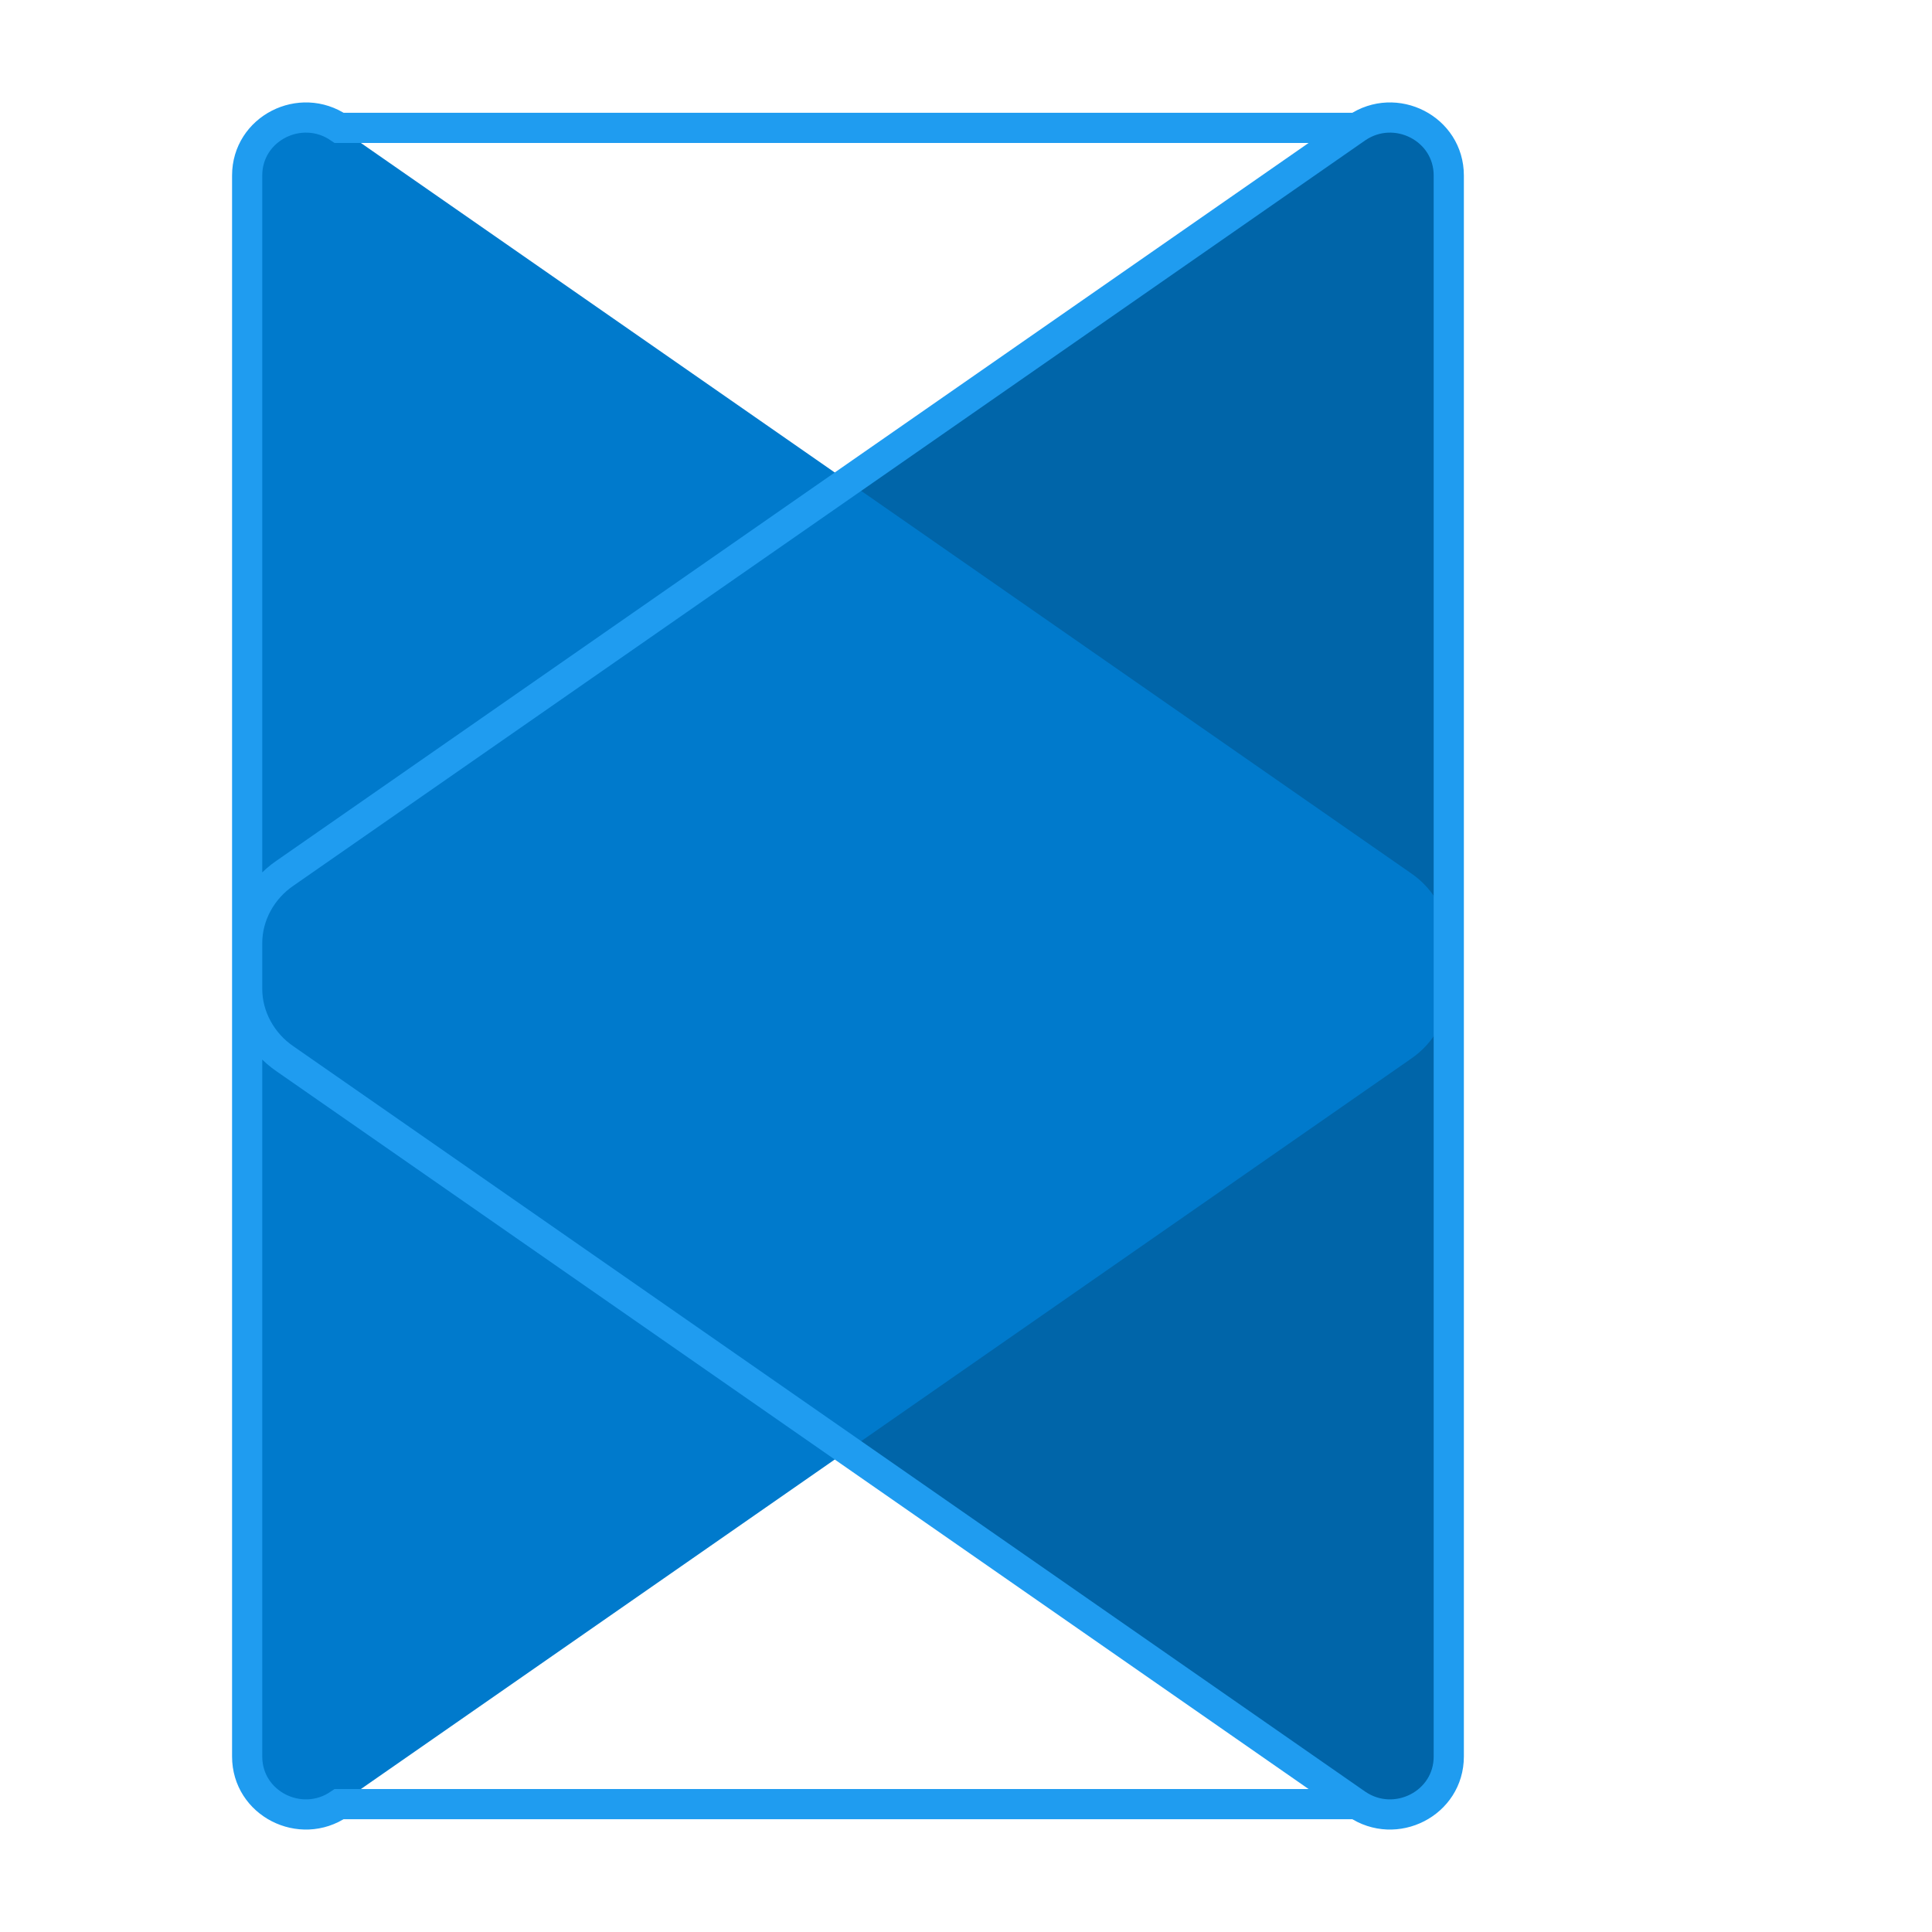 <?xml version="1.0" encoding="UTF-8"?>
<svg width="256" height="256" viewBox="0 0 256 256" fill="none" xmlns="http://www.w3.org/2000/svg">
    <path d="M191.97 23.25L191.97 232.75C191.97 238.973 184.903 242.55 179.777 239.057L37.777 140.307C34.69 138.21 32.75 134.733 32.75 131.023L32.75 124.977C32.75 121.267 34.69 117.79 37.777 115.693L179.777 16.943C184.903 13.45 191.97 17.027 191.97 23.25Z" fill="#0065A9"/>
    <path d="M191.97 124.977L191.97 131.023C191.97 134.733 190.03 138.21 186.943 140.307L44.943 239.057C39.817 242.55 32.75 238.973 32.75 232.75L32.75 23.25C32.75 17.027 39.817 13.45 44.943 16.943L186.943 115.693C190.03 117.79 191.97 121.267 191.97 124.977Z" fill="#007ACC"/>
    <path d="M179.777 239.057C184.903 242.55 191.97 238.973 191.97 232.75L191.97 23.25C191.97 17.027 184.903 13.45 179.777 16.943L37.777 115.693C34.69 117.79 32.75 121.267 32.75 124.977L32.75 131.023C32.75 134.733 34.69 138.21 37.777 140.307L179.777 239.057ZM179.777 239.057L44.943 239.057C39.817 242.55 32.75 238.973 32.75 232.75L32.75 23.25C32.75 17.027 39.817 13.45 44.943 16.943L179.777 16.943" stroke="#1F9CF0" stroke-width="4"/>
</svg> 